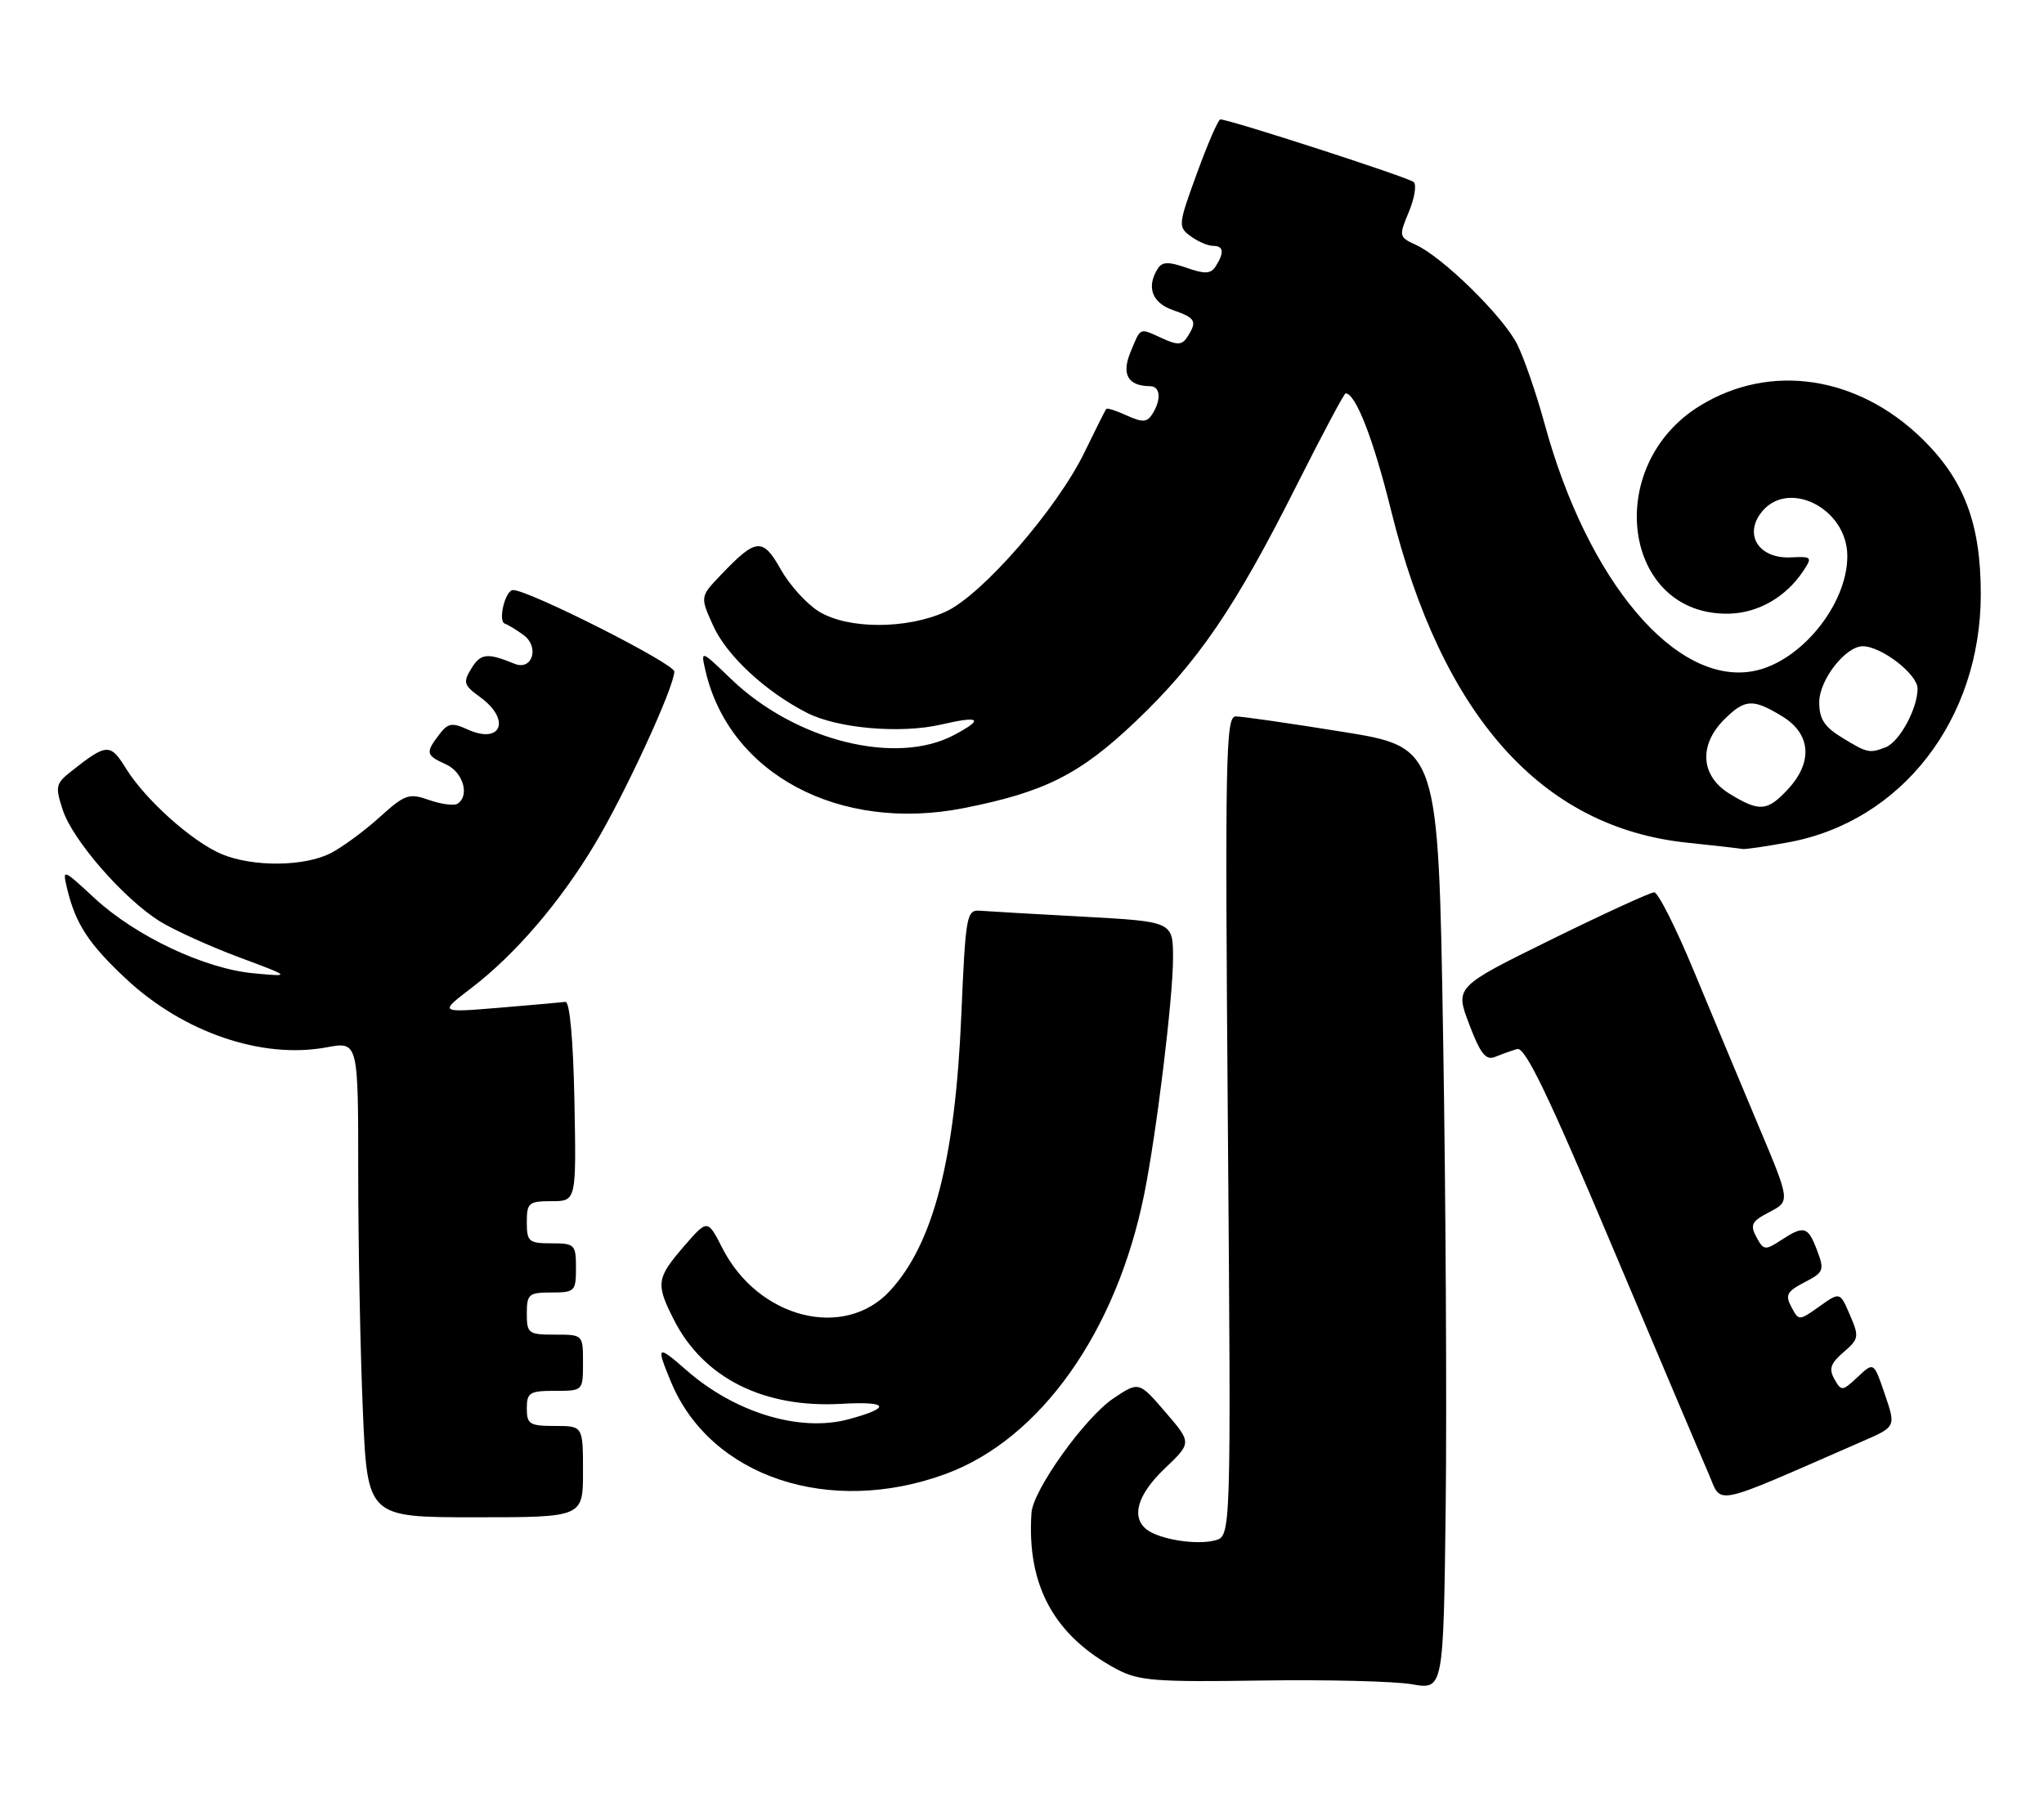 <?xml version="1.0" encoding="UTF-8" standalone="no"?>
<!DOCTYPE svg PUBLIC "-//W3C//DTD SVG 1.1//EN" "http://www.w3.org/Graphics/SVG/1.1/DTD/svg11.dtd" >
<svg xmlns="http://www.w3.org/2000/svg" xmlns:xlink="http://www.w3.org/1999/xlink" version="1.1" viewBox="0 0 291 256">
 <g >
 <path fill="currentColor"
d=" M 205.45 147.44 C 204.77 106.37 204.77 106.37 191.14 104.18 C 183.64 102.97 176.79 101.98 175.92 101.99 C 174.50 102.00 174.39 107.72 174.81 160.35 C 175.27 218.70 175.27 218.70 172.98 219.29 C 170.32 219.99 165.05 219.15 163.25 217.74 C 160.99 215.96 161.94 212.75 165.84 209.04 C 169.67 205.39 169.67 205.39 165.91 201.02 C 162.14 196.65 162.14 196.65 158.52 199.07 C 154.45 201.80 147.08 212.10 146.85 215.36 C 146.15 225.69 150.07 232.87 159.00 237.63 C 162.09 239.28 164.51 239.47 179.50 239.24 C 188.85 239.10 198.53 239.34 201.00 239.77 C 205.50 240.56 205.50 240.56 205.82 214.53 C 205.99 200.21 205.83 170.02 205.45 147.44 Z  M 83.00 209.50 C 83.00 203.00 83.00 203.00 79.00 203.00 C 75.40 203.00 75.00 202.75 75.00 200.50 C 75.00 198.25 75.40 198.00 79.00 198.00 C 83.00 198.00 83.00 198.00 83.00 194.00 C 83.00 190.00 83.00 190.00 79.00 190.00 C 75.22 190.00 75.00 189.83 75.00 187.00 C 75.00 184.24 75.28 184.00 78.50 184.00 C 81.83 184.00 82.00 183.83 82.00 180.50 C 82.00 177.17 81.83 177.00 78.50 177.00 C 75.28 177.00 75.00 176.76 75.00 174.00 C 75.00 171.23 75.27 171.00 78.53 171.00 C 82.05 171.00 82.05 171.00 81.78 156.75 C 81.61 147.99 81.11 142.55 80.50 142.63 C 79.95 142.70 75.67 143.08 71.00 143.47 C 62.50 144.17 62.50 144.17 67.14 140.63 C 73.36 135.87 79.74 128.43 84.68 120.18 C 89.01 112.96 96.00 97.78 96.00 95.60 C 96.00 94.47 75.29 84.00 73.05 84.00 C 71.93 84.00 70.85 88.43 71.88 88.79 C 72.34 88.94 73.53 89.67 74.52 90.39 C 76.86 92.10 75.79 95.54 73.24 94.49 C 69.39 92.91 68.44 93.01 67.13 95.13 C 65.89 97.15 66.00 97.53 68.38 99.26 C 72.78 102.47 71.37 106.03 66.56 103.84 C 64.34 102.83 63.76 102.94 62.52 104.58 C 60.55 107.18 60.62 107.51 63.50 108.82 C 65.95 109.93 66.92 113.31 65.11 114.43 C 64.63 114.73 62.82 114.49 61.10 113.89 C 58.22 112.88 57.66 113.07 54.04 116.34 C 51.89 118.29 48.76 120.59 47.11 121.44 C 43.37 123.38 36.02 123.45 31.58 121.60 C 27.38 119.84 20.71 113.88 17.94 109.41 C 15.70 105.78 15.21 105.80 10.12 109.82 C 7.93 111.55 7.84 111.98 8.94 115.32 C 10.37 119.66 17.67 128.01 22.79 131.18 C 24.82 132.43 29.86 134.72 33.99 136.26 C 41.50 139.06 41.50 139.06 36.12 138.56 C 29.15 137.92 19.36 133.30 13.50 127.90 C 8.87 123.62 8.87 123.62 9.57 126.56 C 10.77 131.54 12.63 134.38 17.95 139.35 C 26.10 146.98 37.32 150.81 46.49 149.10 C 51.00 148.26 51.00 148.26 51.00 166.97 C 51.00 177.26 51.30 192.50 51.66 200.84 C 52.31 216.00 52.31 216.00 67.66 216.00 C 83.00 216.00 83.00 216.00 83.00 209.50 Z  M 265.21 205.16 C 269.92 203.11 269.92 203.11 268.34 198.49 C 266.77 193.87 266.77 193.87 264.48 196.02 C 262.29 198.07 262.15 198.09 261.16 196.33 C 260.34 194.88 260.61 194.09 262.46 192.50 C 264.65 190.62 264.71 190.30 263.37 187.20 C 261.95 183.90 261.95 183.90 259.03 185.98 C 256.11 188.05 256.10 188.05 255.04 186.07 C 254.12 184.36 254.40 183.85 256.90 182.55 C 259.65 181.13 259.76 180.83 258.70 178.02 C 257.40 174.56 256.84 174.40 253.54 176.57 C 251.30 178.03 251.07 178.00 250.05 176.10 C 249.12 174.35 249.38 173.86 251.92 172.54 C 254.88 171.01 254.88 171.01 250.35 160.26 C 247.86 154.34 243.73 144.44 241.16 138.26 C 238.60 132.07 236.05 127.02 235.50 127.03 C 234.95 127.04 228.34 130.07 220.82 133.77 C 207.14 140.50 207.14 140.50 209.17 145.82 C 210.76 150.02 211.54 151.00 212.85 150.46 C 213.76 150.08 215.18 149.58 216.00 149.34 C 217.13 149.02 220.43 155.87 229.43 177.21 C 236.00 192.77 242.20 207.39 243.21 209.70 C 245.24 214.34 243.21 214.76 265.21 205.16 Z  M 134.66 209.82 C 148.11 204.87 158.95 189.60 162.90 170.00 C 164.66 161.27 167.00 142.11 167.00 136.41 C 167.00 131.20 167.00 131.20 154.25 130.50 C 147.24 130.12 140.60 129.74 139.50 129.65 C 137.61 129.51 137.47 130.31 136.86 144.50 C 135.99 165.00 132.90 177.00 126.74 183.72 C 120.24 190.82 107.96 187.72 102.84 177.68 C 100.73 173.55 100.73 173.55 97.36 177.44 C 93.44 181.98 93.34 182.78 95.97 187.94 C 100.18 196.19 108.75 200.48 119.78 199.85 C 126.55 199.46 126.98 200.39 120.80 202.05 C 113.87 203.92 104.61 201.11 97.70 195.04 C 93.54 191.39 93.36 191.53 95.55 196.78 C 101.17 210.26 118.11 215.91 134.66 209.82 Z  M 254.57 119.92 C 270.71 116.99 282.00 102.44 282.00 84.58 C 282.00 74.55 279.64 68.31 273.65 62.46 C 264.45 53.49 252.04 51.63 242.06 57.74 C 228.04 66.30 231.05 87.75 246.21 87.36 C 250.34 87.25 254.27 84.98 256.71 81.31 C 258.05 79.30 257.96 79.20 254.96 79.35 C 250.60 79.56 248.34 76.39 250.57 73.20 C 254.22 67.99 263.00 72.21 263.00 79.17 C 263.00 86.10 256.31 94.29 249.62 95.54 C 238.57 97.62 226.03 82.78 219.92 60.40 C 218.73 56.05 216.96 50.91 215.98 48.98 C 213.97 45.01 205.38 36.59 201.58 34.86 C 199.16 33.75 199.13 33.62 200.57 30.18 C 201.38 28.24 201.70 26.32 201.27 25.92 C 200.58 25.27 175.05 17.00 173.74 17.00 C 173.44 17.00 171.95 20.43 170.42 24.63 C 167.72 32.02 167.70 32.30 169.51 33.63 C 170.54 34.38 171.97 35.00 172.69 35.00 C 174.21 35.00 174.33 35.92 173.09 37.89 C 172.39 39.00 171.57 39.05 168.92 38.12 C 166.36 37.23 165.46 37.25 164.83 38.24 C 163.18 40.85 164.00 43.11 167.00 44.15 C 170.23 45.27 170.47 45.72 169.06 47.94 C 168.31 49.12 167.66 49.17 165.52 48.19 C 162.14 46.65 162.44 46.53 160.96 50.09 C 159.63 53.30 160.57 54.95 163.75 54.98 C 165.21 55.00 165.36 56.89 164.06 58.94 C 163.30 60.13 162.67 60.17 160.44 59.16 C 158.96 58.48 157.63 58.05 157.50 58.21 C 157.36 58.37 155.98 61.13 154.42 64.34 C 150.49 72.44 139.79 84.74 134.63 87.08 C 129.07 89.61 120.69 89.59 116.58 87.05 C 114.84 85.98 112.40 83.28 111.15 81.05 C 108.58 76.49 107.64 76.58 102.59 81.89 C 99.67 84.95 99.67 84.95 101.53 89.07 C 103.45 93.33 109.00 98.48 114.91 101.49 C 119.26 103.70 128.21 104.48 133.97 103.15 C 139.56 101.86 140.16 102.33 135.84 104.63 C 127.58 109.04 113.25 105.45 104.12 96.70 C 99.75 92.50 99.75 92.50 100.44 95.50 C 103.85 110.20 119.49 118.52 137.17 115.05 C 148.73 112.77 153.72 110.26 161.64 102.74 C 170.55 94.27 175.85 86.50 184.59 69.11 C 188.22 61.90 191.36 56.00 191.57 56.00 C 193.00 56.00 195.53 62.50 198.03 72.61 C 205.27 101.88 219.42 117.78 240.16 119.96 C 244.20 120.38 247.75 120.79 248.07 120.86 C 248.38 120.94 251.30 120.52 254.57 119.92 Z  M 246.25 113.01 C 242.13 110.50 241.80 106.11 245.45 102.45 C 248.42 99.49 249.54 99.42 253.75 101.99 C 257.82 104.47 258.13 108.49 254.55 112.35 C 251.61 115.52 250.51 115.61 246.25 113.01 Z  M 262.25 105.01 C 259.72 103.47 259.00 102.35 259.00 99.97 C 259.00 96.80 262.74 92.00 265.20 92.00 C 267.86 92.01 273.00 95.98 273.00 98.03 C 273.00 100.88 270.41 105.63 268.46 106.38 C 266.14 107.27 265.85 107.21 262.25 105.01 Z "/>
</g>
</svg>